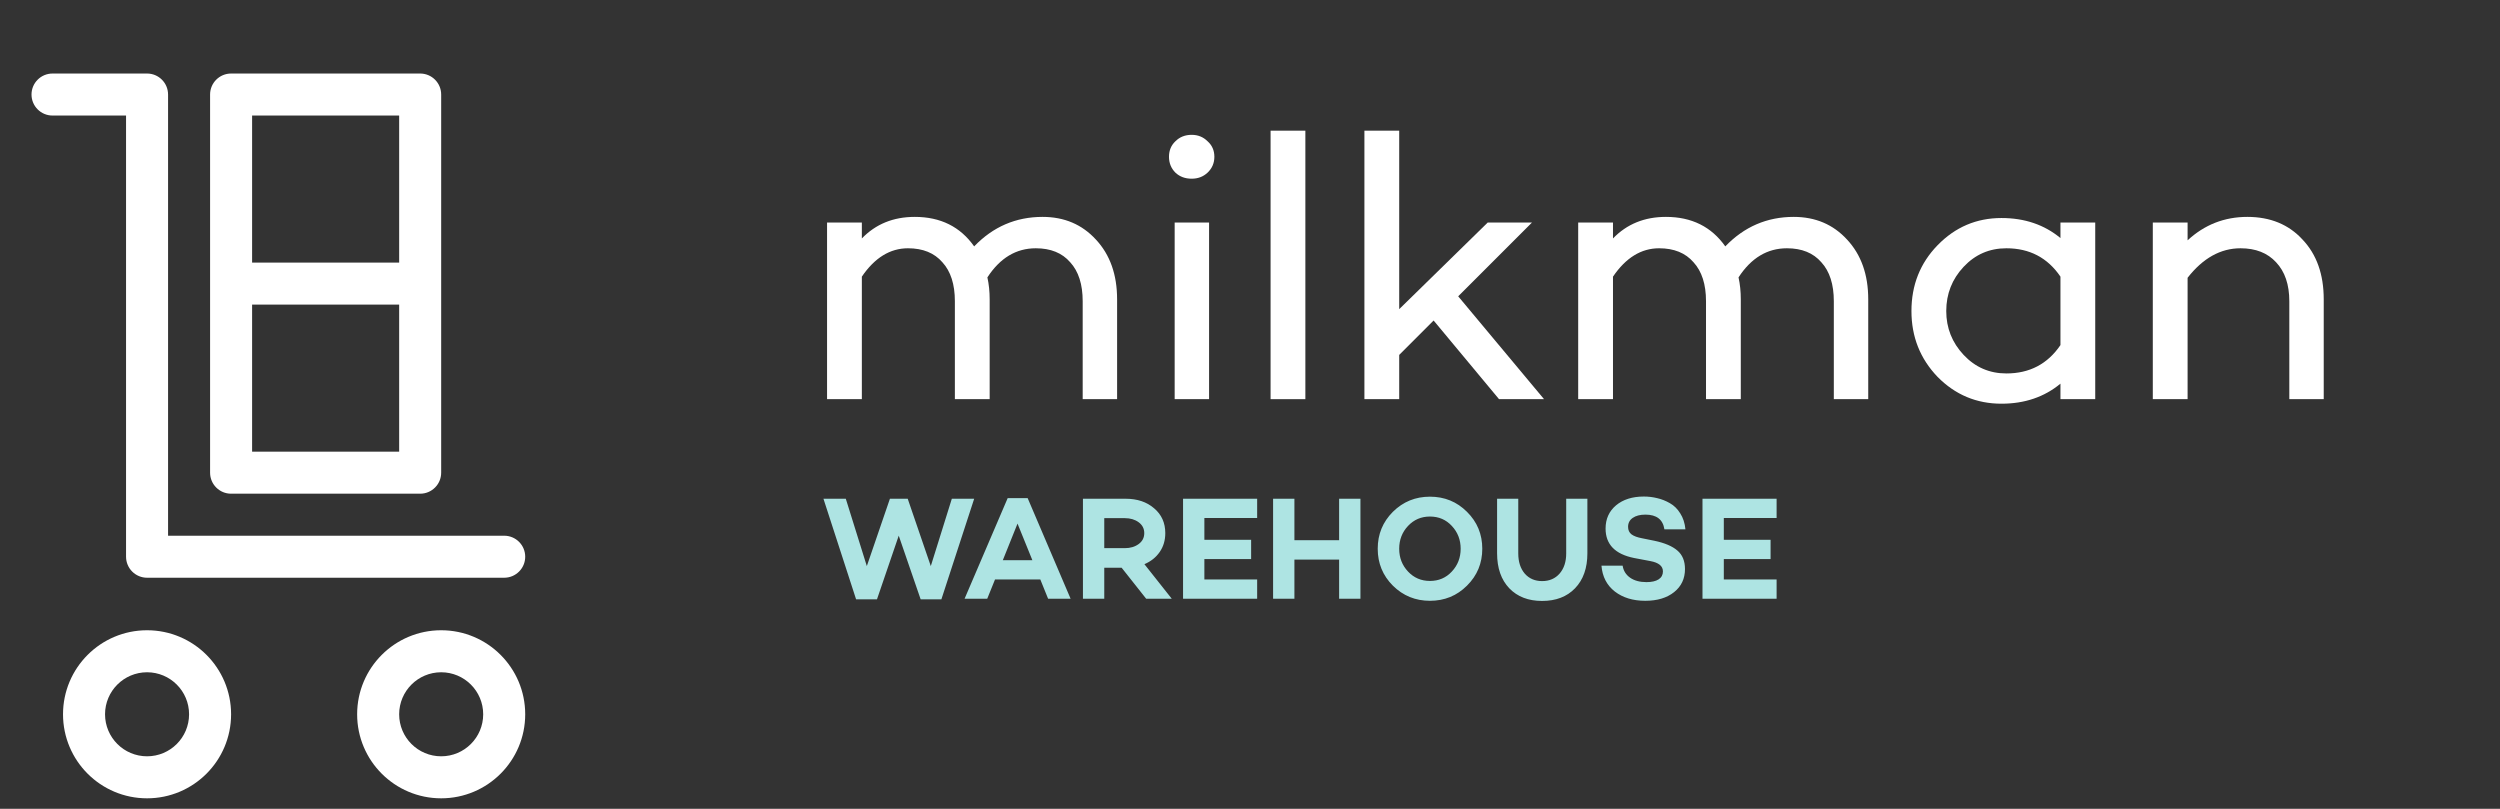 <svg width="238" height="77" viewBox="0 0 238 77" fill="none" xmlns="http://www.w3.org/2000/svg">
<rect x="0" y="0" width="238" height="77" fill="#333333" stroke="none"/>
<path d="M47 46C47 47.105 46.105 48 45 48H11C10.47 48 9.961 47.789 9.586 47.414C9.211 47.039 9 46.531 9 46V4H2C0.896 4 0 3.105 0 2C0 0.895 0.896 0 2 0H11C12.104 0 13 0.895 13 2V44H45C46.105 44 47 44.895 47 46Z" transform="translate(3 7)" fill="white"/>
<path fill-rule="evenodd" clip-rule="evenodd" d="M17 20V2C17 0.895 17.895 0 19 0H37C38.105 0 39 0.895 39 2V20V38C39 39.105 38.105 40 37 40H19C17.895 40 17 39.105 17 38V20ZM35 22H21V36H35V22ZM21 18H35V4H21V18Z" transform="translate(3 7)" fill="white"/>
<path fill-rule="evenodd" clip-rule="evenodd" d="M39 69C43.418 69 47 65.418 47 61C47 56.582 43.418 53 39 53C34.582 53 31 56.582 31 61C31 65.418 34.582 69 39 69ZM39 65C41.209 65 43 63.209 43 61C43 58.791 41.209 57 39 57C36.791 57 35 58.791 35 61C35 63.209 36.791 65 39 65Z" transform="translate(3 7)" fill="white"/>
<path fill-rule="evenodd" clip-rule="evenodd" d="M19 61C19 65.418 15.418 69 11 69C6.582 69 3 65.418 3 61C3 56.582 6.582 53 11 53C15.418 53 19 56.582 19 61ZM15 61C15 63.209 13.209 65 11 65C8.791 65 7 63.209 7 61C7 58.791 8.791 57 11 57C13.209 57 15 58.791 15 61Z" transform="translate(3 7)" fill="white"/>
<path d="M20.52 8.208C22.584 8.208 24.276 8.928 25.596 10.368C26.94 11.808 27.612 13.704 27.612 16.056V25.56H24.336V16.236C24.336 14.628 23.94 13.392 23.148 12.528C22.38 11.64 21.288 11.196 19.872 11.196C18 11.196 16.464 12.12 15.264 13.968C15.408 14.616 15.48 15.312 15.48 16.056V25.56H12.168V16.236C12.168 14.628 11.772 13.392 10.98 12.528C10.212 11.64 9.12 11.196 7.704 11.196C6 11.196 4.536 12.096 3.312 13.896V25.56H0V8.748H3.312V10.26C4.632 8.892 6.312 8.208 8.352 8.208C10.8 8.208 12.684 9.144 14.004 11.016C15.804 9.144 17.976 8.208 20.52 8.208Z" transform="translate(78.736 12.44)" fill="white"/>
<path d="M34.712 4.572C34.088 4.572 33.572 4.38 33.164 3.996C32.756 3.588 32.552 3.084 32.552 2.484C32.552 1.884 32.756 1.392 33.164 1.008C33.572 0.6 34.088 0.396 34.712 0.396C35.312 0.396 35.816 0.6 36.224 1.008C36.656 1.392 36.872 1.884 36.872 2.484C36.872 3.084 36.656 3.588 36.224 3.996C35.816 4.38 35.312 4.572 34.712 4.572ZM36.368 8.748V25.56H33.092V8.748H36.368Z" transform="translate(78.736 12.44)" fill="white"/>
<path d="M45.535 0V25.56H42.223V0H45.535Z" transform="translate(78.736 12.44)" fill="white"/>
<path d="M57.744 18.072L54.468 21.348V25.56H51.156V0H54.468V16.992L62.892 8.748H67.104L60.084 15.768L68.256 25.56H63.972L57.744 18.072Z" transform="translate(78.736 12.44)" fill="white"/>
<path d="M92.028 8.208C94.092 8.208 95.784 8.928 97.104 10.368C98.448 11.808 99.12 13.704 99.12 16.056V25.56H95.844V16.236C95.844 14.628 95.448 13.392 94.656 12.528C93.888 11.64 92.796 11.196 91.38 11.196C89.508 11.196 87.972 12.12 86.772 13.968C86.916 14.616 86.988 15.312 86.988 16.056V25.56H83.676V16.236C83.676 14.628 83.28 13.392 82.488 12.528C81.72 11.64 80.628 11.196 79.212 11.196C77.508 11.196 76.044 12.096 74.82 13.896V25.56H71.508V8.748H74.82V10.26C76.14 8.892 77.82 8.208 79.86 8.208C82.308 8.208 84.192 9.144 85.512 11.016C87.312 9.144 89.484 8.208 92.028 8.208Z" transform="translate(78.736 12.44)" fill="white"/>
<path d="M120.73 8.748V25.56H117.419V24.084C115.882 25.356 114.01 25.992 111.802 25.992C109.426 25.992 107.398 25.14 105.718 23.436C104.062 21.708 103.234 19.62 103.234 17.172C103.234 14.7 104.062 12.612 105.718 10.908C107.398 9.18 109.426 8.316 111.802 8.316C114.01 8.316 115.882 8.952 117.419 10.224V8.748H120.73ZM112.271 23.112C114.479 23.112 116.195 22.212 117.419 20.412V13.896C116.195 12.096 114.479 11.196 112.271 11.196C110.662 11.196 109.306 11.784 108.202 12.96C107.099 14.136 106.547 15.54 106.547 17.172C106.547 18.78 107.099 20.172 108.202 21.348C109.306 22.524 110.662 23.112 112.271 23.112Z" transform="translate(78.736 12.44)" fill="white"/>
<path d="M129.523 10.44C131.131 8.952 133.027 8.208 135.211 8.208C137.395 8.208 139.147 8.928 140.467 10.368C141.811 11.784 142.483 13.68 142.483 16.056V25.56H139.207V16.236C139.207 14.652 138.787 13.416 137.947 12.528C137.131 11.64 136.003 11.196 134.563 11.196C132.667 11.196 130.987 12.132 129.523 14.004V25.56H126.211V8.748H129.523V10.44Z" transform="translate(78.736 12.44)" fill="white"/>
<path d="M14.742 2.48L11.62 12.056H9.646L7.56 5.994L5.488 12.056H3.5L0.392 2.48H2.52L4.522 8.892L6.72 2.48H8.414L10.612 8.892L12.614 2.48H14.742ZM21.038 10.166H16.726L15.984 12H13.828L17.93 2.424H19.834L23.922 12H21.78L21.038 10.166ZM20.282 8.332L18.868 4.846L17.468 8.332H20.282ZM28.778 9.046H27.126V12H25.096V2.48H29.156C30.267 2.48 31.172 2.783 31.872 3.39C32.581 3.987 32.936 4.776 32.936 5.756C32.936 6.437 32.759 7.035 32.404 7.548C32.05 8.061 31.564 8.449 30.948 8.71L33.552 12H31.116L28.778 9.046ZM27.126 7.184H29.086C29.609 7.184 30.047 7.053 30.402 6.792C30.757 6.531 30.934 6.185 30.934 5.756C30.934 5.327 30.757 4.981 30.402 4.72C30.047 4.459 29.609 4.328 29.086 4.328H27.126V7.184ZM36.656 4.314V6.386H41.108V8.22H36.656V10.166H41.681V12H34.626V2.48H41.681V4.314H36.656ZM51.514 2.48V12H49.484V8.276H45.228V12H43.198V2.48H45.228V6.428H49.484V2.48H51.514ZM58.129 2.284C59.52 2.284 60.696 2.765 61.657 3.726C62.628 4.687 63.113 5.859 63.113 7.24C63.113 8.621 62.628 9.793 61.657 10.754C60.696 11.715 59.52 12.196 58.129 12.196C56.748 12.196 55.572 11.715 54.601 10.754C53.64 9.793 53.159 8.621 53.159 7.24C53.159 5.859 53.64 4.687 54.601 3.726C55.572 2.765 56.748 2.284 58.129 2.284ZM58.129 10.306C58.969 10.306 59.665 10.007 60.215 9.41C60.775 8.813 61.055 8.089 61.055 7.24C61.055 6.391 60.775 5.667 60.215 5.07C59.665 4.473 58.969 4.174 58.129 4.174C57.299 4.174 56.603 4.473 56.043 5.07C55.483 5.667 55.203 6.391 55.203 7.24C55.203 8.089 55.483 8.813 56.043 9.41C56.603 10.007 57.299 10.306 58.129 10.306ZM73.119 2.48V7.674C73.119 9.083 72.727 10.194 71.943 11.006C71.168 11.809 70.123 12.21 68.807 12.21C67.5 12.21 66.46 11.809 65.685 11.006C64.91 10.194 64.523 9.083 64.523 7.674V2.48H66.539V7.688C66.539 8.481 66.744 9.121 67.155 9.606C67.575 10.082 68.126 10.32 68.807 10.32C69.498 10.32 70.053 10.082 70.473 9.606C70.893 9.121 71.103 8.481 71.103 7.688V2.48H73.119ZM78.491 2.27C78.929 2.27 79.354 2.321 79.765 2.424C80.175 2.517 80.577 2.676 80.969 2.9C81.37 3.124 81.701 3.451 81.963 3.88C82.233 4.3 82.397 4.804 82.453 5.392H80.451C80.311 4.459 79.709 3.992 78.645 3.992C78.141 3.992 77.739 4.095 77.441 4.3C77.142 4.505 76.993 4.79 76.993 5.154C76.993 5.462 77.1 5.7 77.315 5.868C77.539 6.036 77.879 6.162 78.337 6.246L79.513 6.484C80.483 6.689 81.207 6.997 81.683 7.408C82.168 7.819 82.411 8.407 82.411 9.172C82.411 10.087 82.065 10.819 81.375 11.37C80.684 11.921 79.769 12.196 78.631 12.196C77.464 12.196 76.498 11.902 75.733 11.314C74.967 10.717 74.543 9.895 74.459 8.85H76.475C76.549 9.335 76.787 9.718 77.189 9.998C77.59 10.278 78.108 10.418 78.743 10.418C79.247 10.418 79.634 10.329 79.905 10.152C80.175 9.975 80.311 9.723 80.311 9.396C80.311 8.892 79.914 8.565 79.121 8.416L77.567 8.122C75.756 7.758 74.851 6.825 74.851 5.322C74.851 4.407 75.182 3.67 75.845 3.11C76.517 2.55 77.399 2.27 78.491 2.27ZM86.107 4.314V6.386H90.559V8.22H86.107V10.166H91.133V12H84.077V2.48H91.133V4.314H86.107Z" transform="translate(78 45)" fill="#AEE4E3"/>
</svg>
